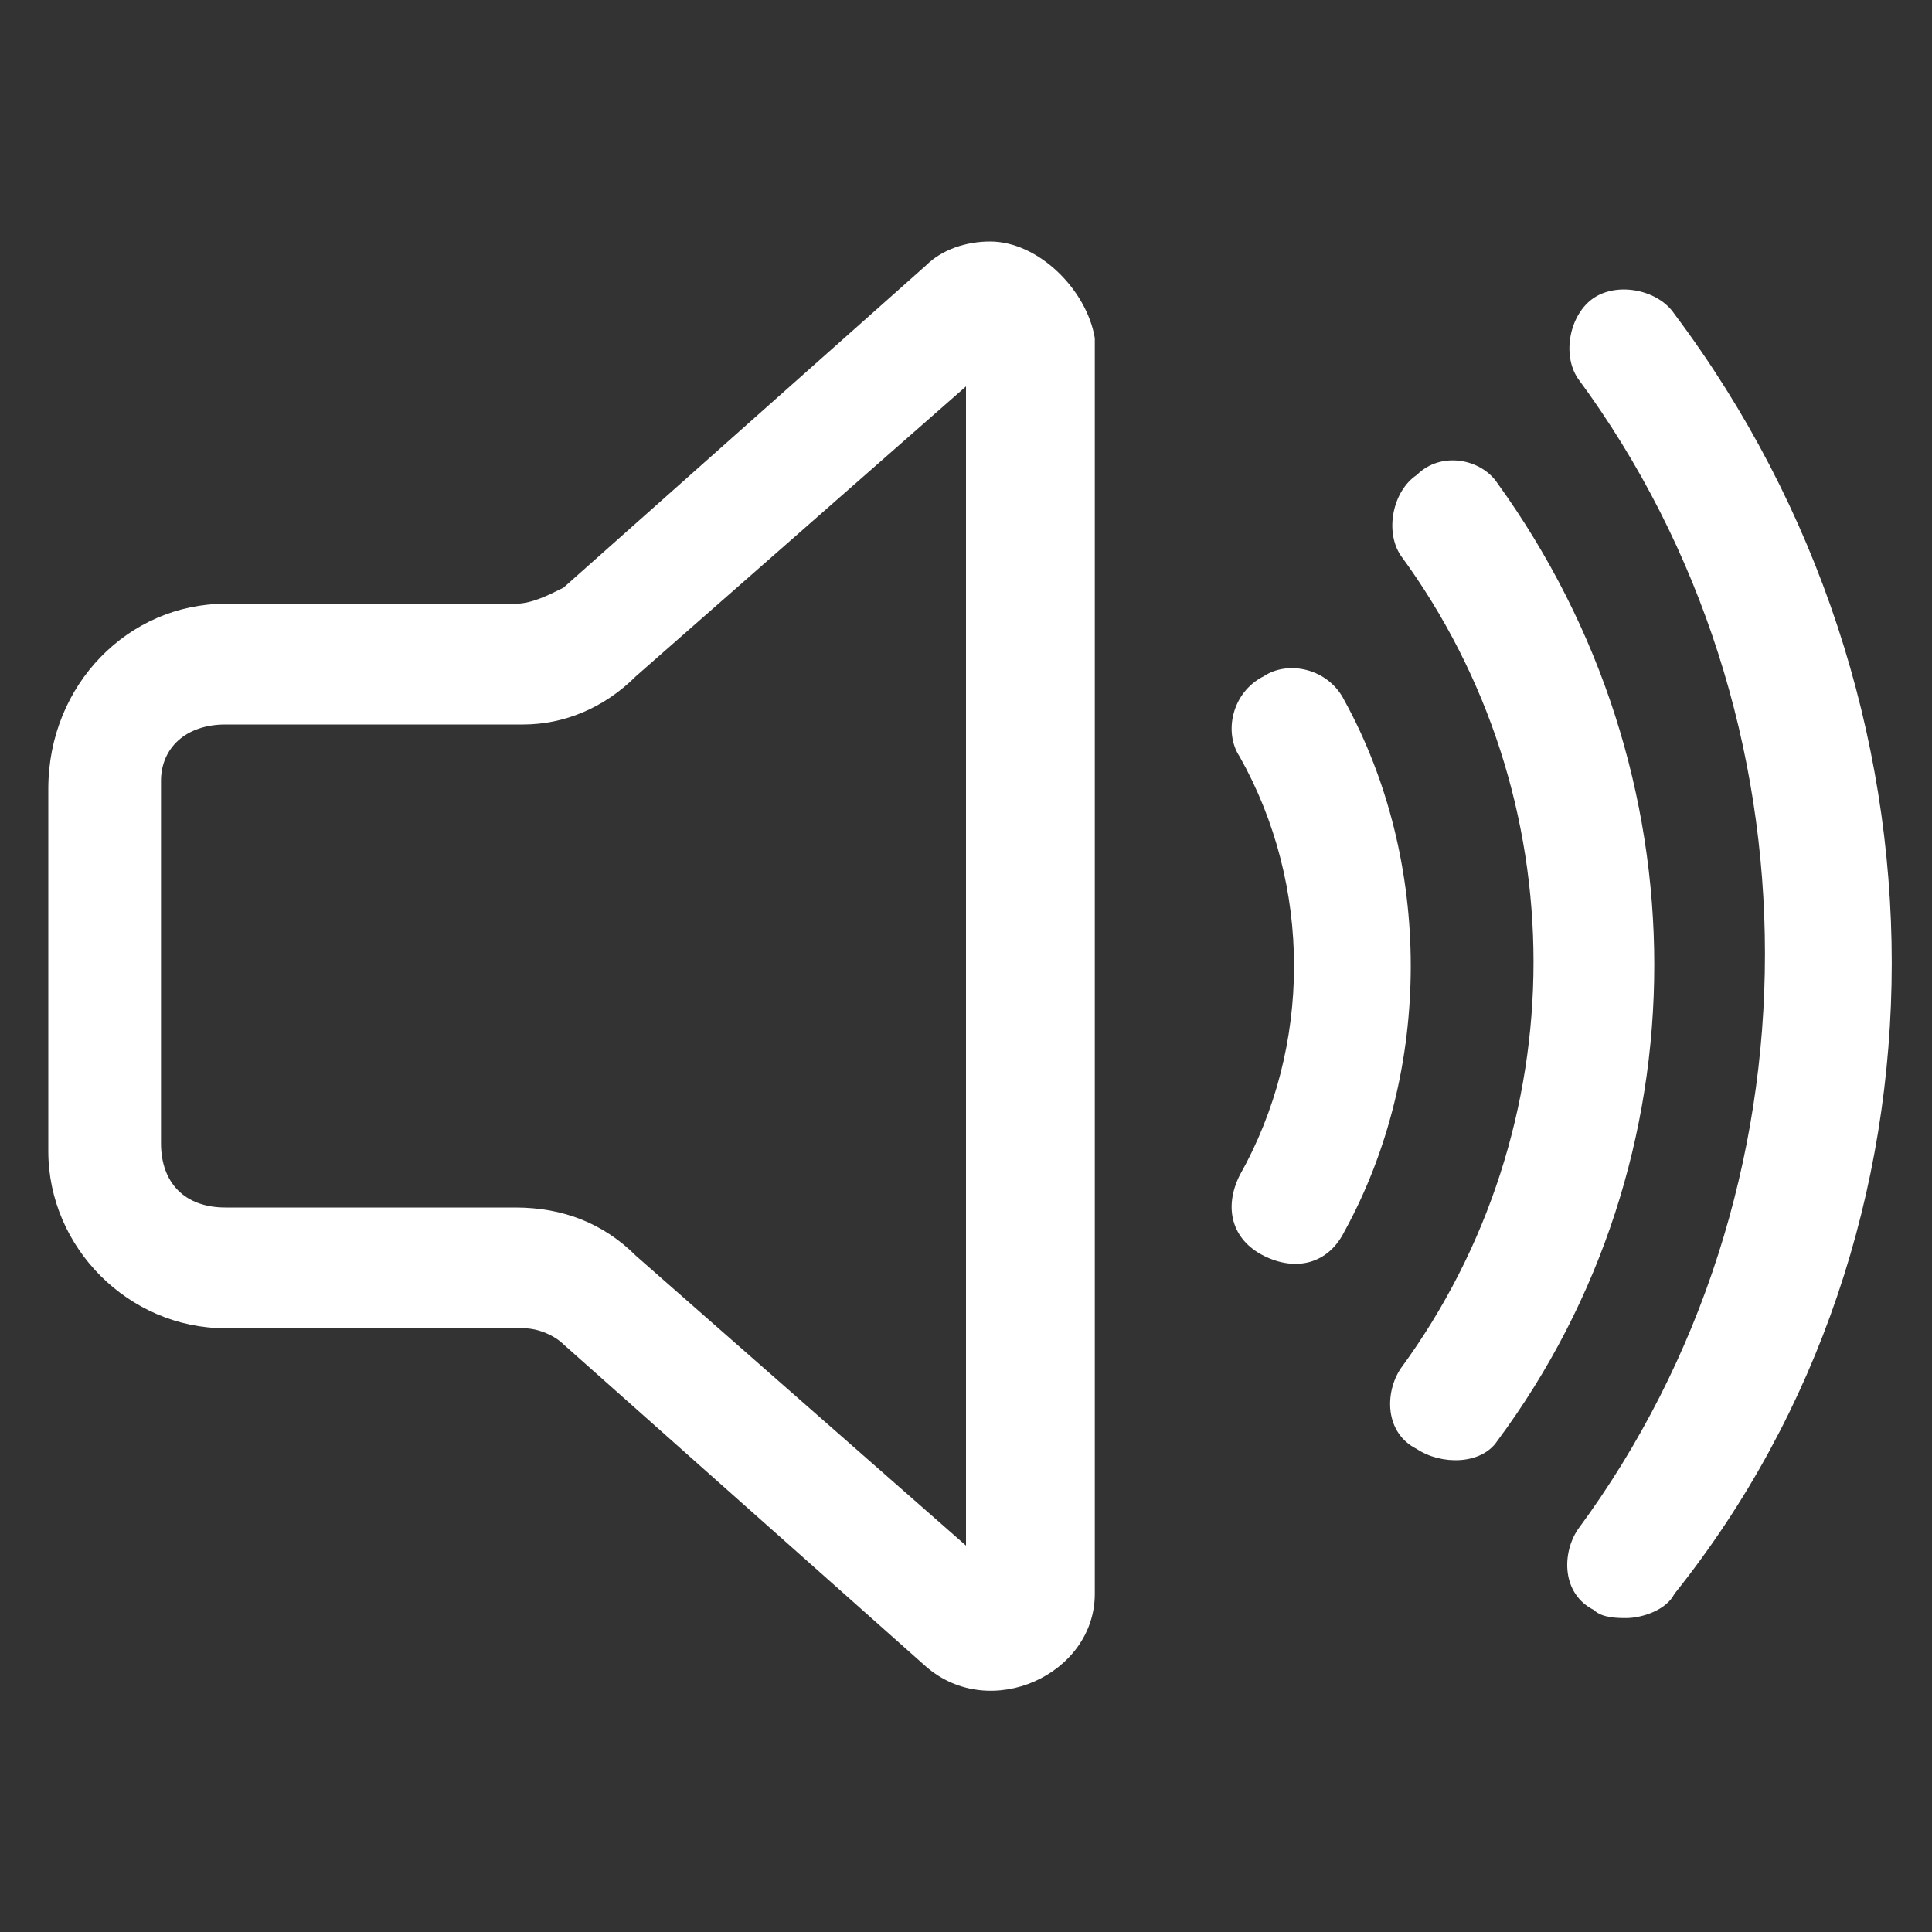 <?xml version="1.0" encoding="utf-8"?>
<!-- Generator: Adobe Illustrator 27.6.1, SVG Export Plug-In . SVG Version: 6.00 Build 0)  -->
<svg version="1.1" id="Layer_1" xmlns="http://www.w3.org/2000/svg" xmlns:xlink="http://www.w3.org/1999/xlink" x="0px" y="0px"
	 viewBox="0 0 24 24" style="enable-background:new 0 0 24 24;" xml:space="preserve">
<rect x="0" y="0" width="24" height="24" fill="#333333" stroke="none"/>
<style type="text/css">
	.st0{fill:none;}
	.st1{fill:#FFFFFF;}
</style>
<g>
	<path class="st0" d="M7.9,8.4C7.5,8.8,7,9,6.4,9H2.8C2.3,9,2,9.3,2,9.7v4.5C2,14.7,2.3,15,2.8,15h3.7c0.5,0,1.1,0.2,1.5,0.6
		l4.1,3.6V4.8L7.9,8.4L7.9,8.4z"/>
	<path class="st1" d="M18.6,6c-0.2-0.3-0.7-0.4-1-0.1c-0.3,0.2-0.4,0.7-0.2,1c2.2,3,2.2,7.1,0,10.1c-0.2,0.3-0.2,0.8,0.2,1
		c0.3,0.2,0.8,0.2,1-0.1C21.2,14.4,21.2,9.6,18.6,6z"/>
	<path class="st1" d="M16.7,8.7C16.7,8.7,16.7,8.7,16.7,8.7c-0.2-0.4-0.7-0.5-1-0.3c0,0,0,0,0,0c-0.4,0.2-0.5,0.7-0.3,1
		c0.9,1.6,0.9,3.6,0,5.2c-0.2,0.4-0.1,0.8,0.3,1c0.4,0.2,0.8,0.1,1-0.3C17.8,13.3,17.8,10.7,16.7,8.7z"/>
	<path class="st1" d="M12.3,3c-0.3,0-0.6,0.1-0.8,0.3l-4.5,4C6.8,7.4,6.6,7.5,6.4,7.5H2.8c-1.2,0-2.2,1-2.2,2.3v4.5
		c0,1.2,1,2.2,2.2,2.2h3.7c0.2,0,0.4,0.1,0.5,0.2l4.5,4c0.8,0.7,2.1,0.1,2.1-0.9V4.2C13.5,3.6,12.9,3,12.3,3z M12,19.2l-4.1-3.6
		C7.5,15.2,7,15,6.4,15H2.8C2.3,15,2,14.7,2,14.2V9.7C2,9.3,2.3,9,2.8,9h3.7C7,9,7.5,8.8,7.9,8.4h0L12,4.8V19.2z"/>
	<path class="st1" d="M20.8,3.9c-0.2-0.3-0.7-0.4-1-0.2c-0.3,0.2-0.4,0.7-0.2,1c3.1,4.2,3.1,10.1,0,14.3c-0.2,0.3-0.2,0.8,0.2,1
		c0.1,0.1,0.3,0.1,0.4,0.1c0.2,0,0.5-0.1,0.6-0.3C24.4,15.3,24.4,8.7,20.8,3.9z"/>
</g>
</svg>
